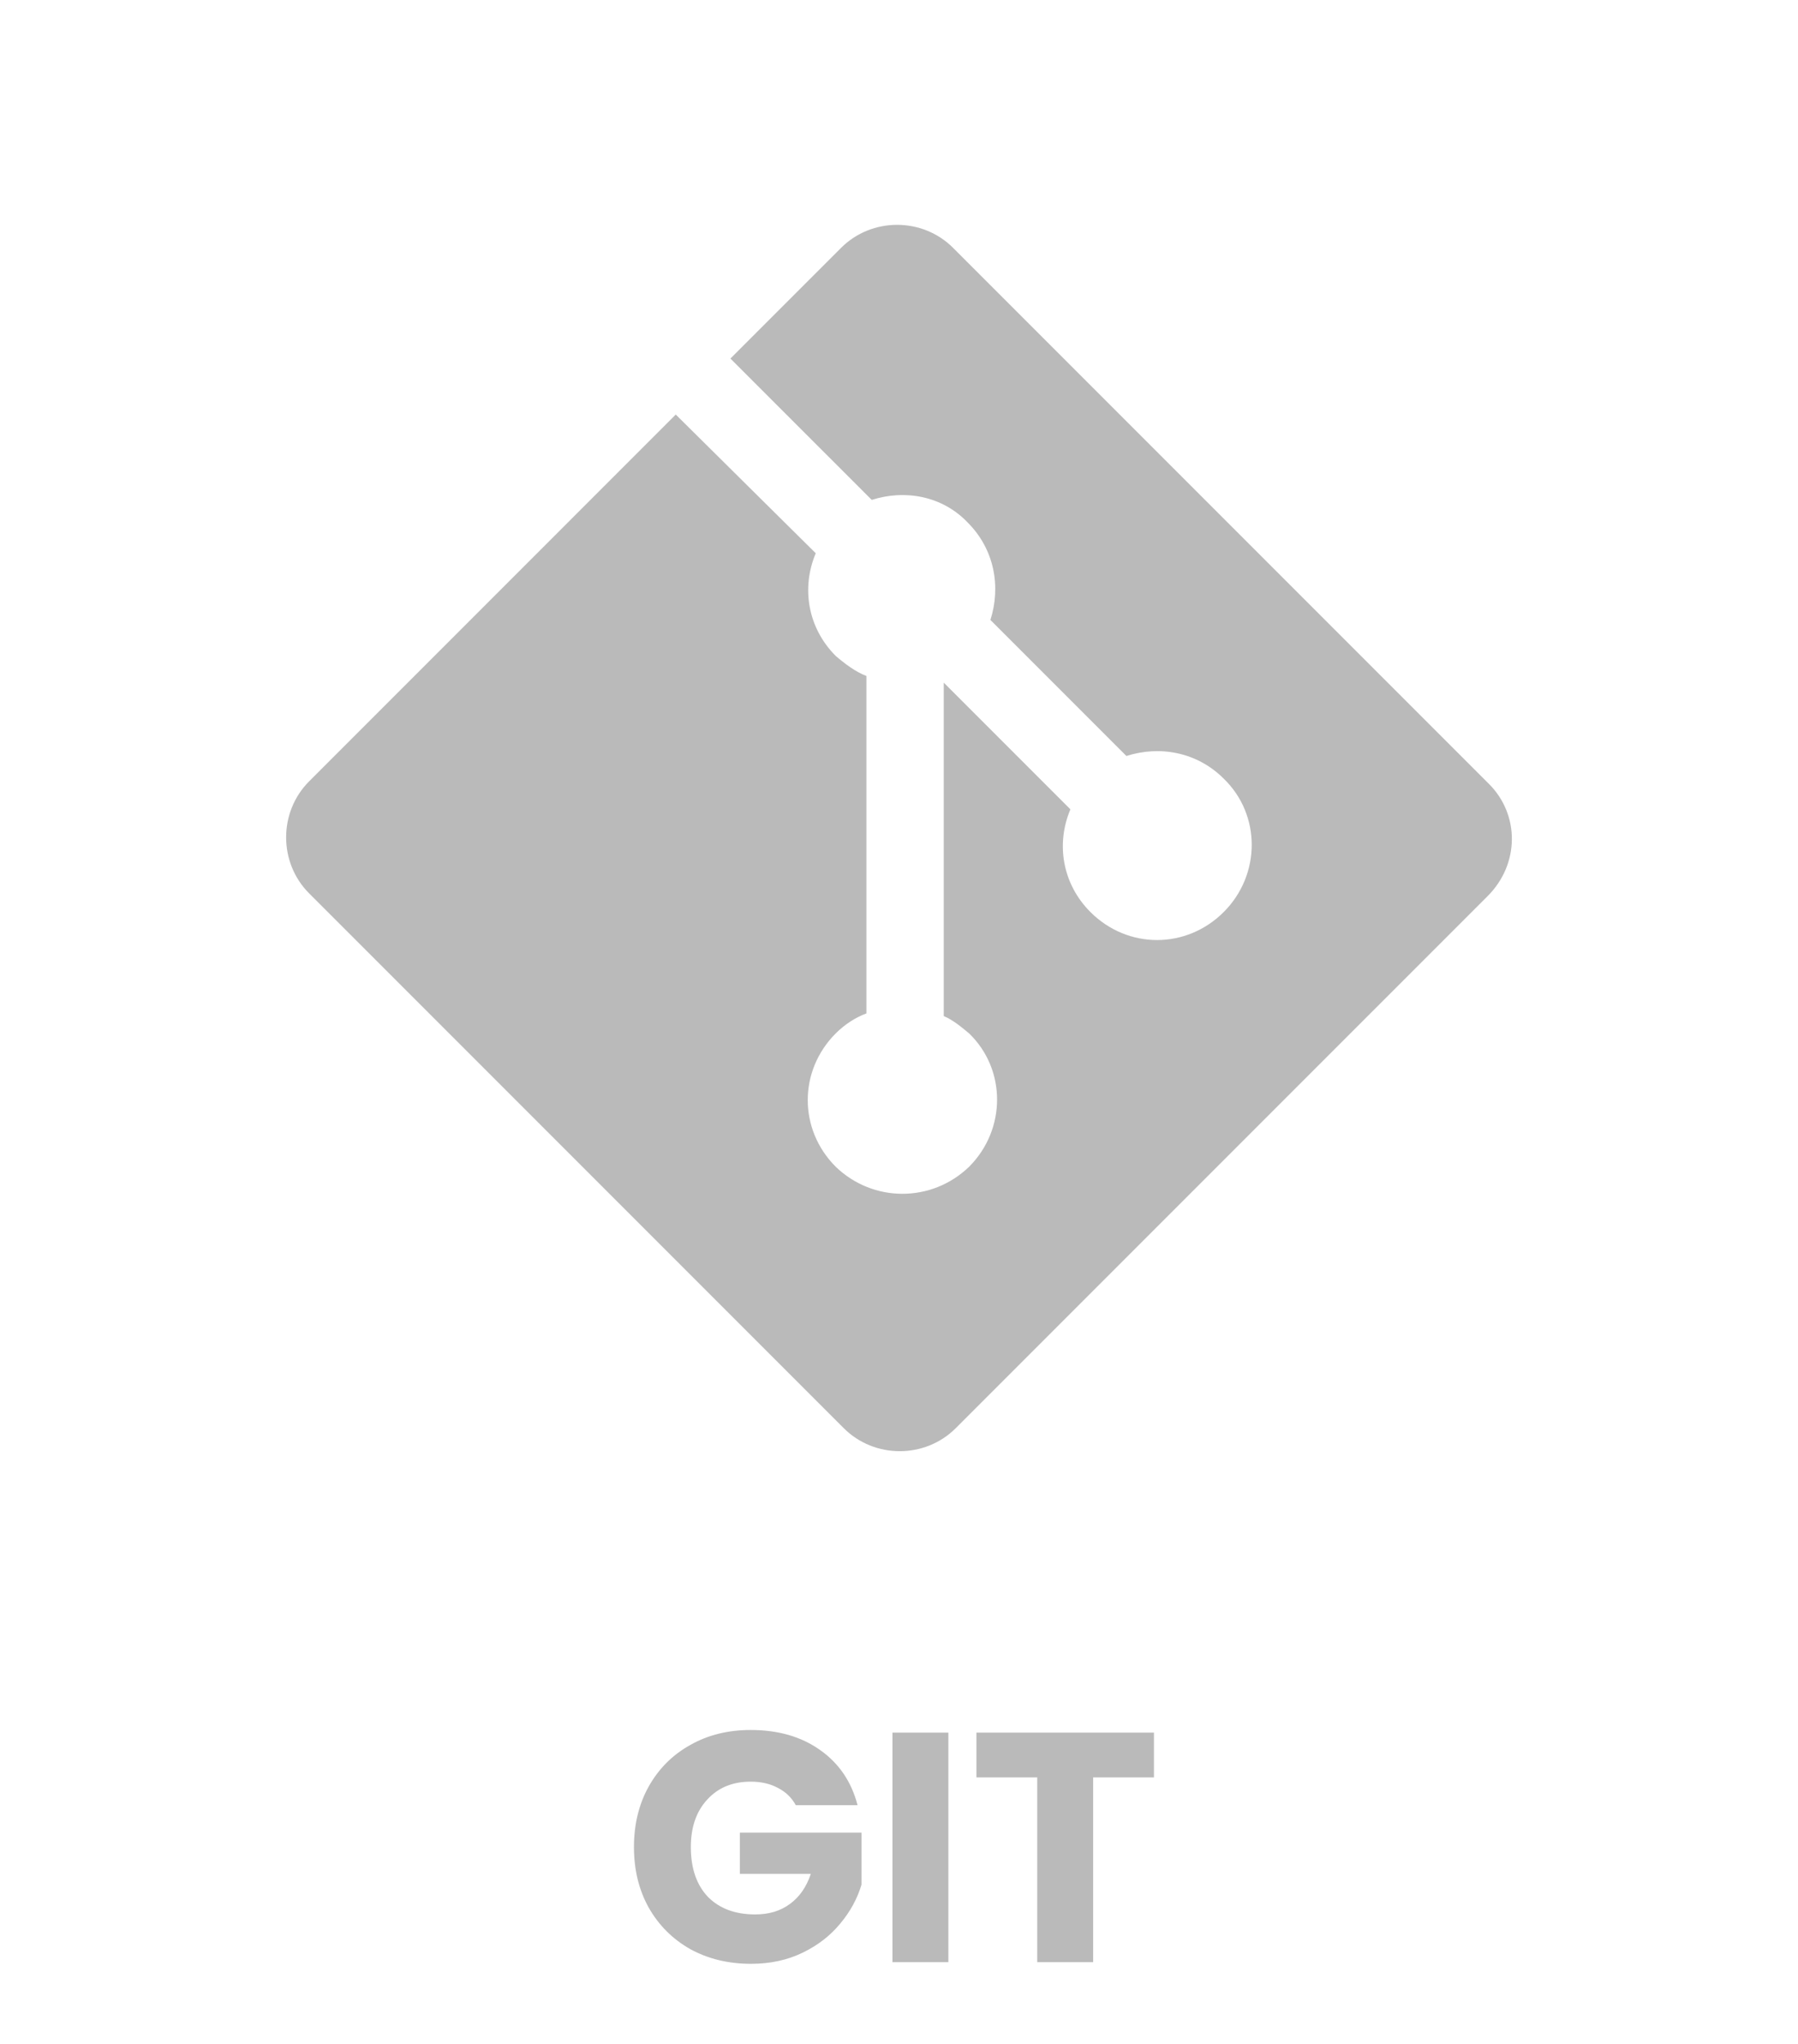 <svg width="88" height="100" viewBox="0 0 88 100" fill="none" xmlns="http://www.w3.org/2000/svg">
<path d="M72.878 38.357L46.647 12.126C45.146 10.625 42.666 10.625 41.166 12.126L35.749 17.542L42.666 24.458C44.298 23.936 46.125 24.263 47.365 25.568C48.67 26.873 48.996 28.7 48.474 30.331L55.13 36.987C56.761 36.465 58.588 36.791 59.893 38.096C61.72 39.858 61.72 42.794 59.893 44.621C58.066 46.449 55.195 46.449 53.368 44.621C51.998 43.251 51.671 41.294 52.389 39.597L46.19 33.398V49.711C46.647 49.907 47.038 50.233 47.43 50.559C49.257 52.321 49.257 55.258 47.43 57.085C45.603 58.847 42.732 58.847 40.904 57.085C39.077 55.258 39.077 52.387 40.904 50.559C41.361 50.103 41.883 49.776 42.405 49.581V33.072C41.883 32.876 41.361 32.484 40.904 32.093C39.534 30.723 39.208 28.765 39.926 27.069L33.074 20.282L15.13 38.227C13.629 39.728 13.629 42.207 15.13 43.708L41.296 69.874C42.797 71.375 45.276 71.375 46.777 69.874L72.813 43.839C74.379 42.272 74.379 39.858 72.878 38.357Z" fill="#bababa"/>
<path d="M38.948 88.32C38.745 87.947 38.452 87.664 38.068 87.472C37.695 87.269 37.252 87.168 36.74 87.168C35.855 87.168 35.145 87.461 34.612 88.048C34.079 88.624 33.812 89.397 33.812 90.368C33.812 91.403 34.089 92.213 34.644 92.8C35.209 93.376 35.983 93.664 36.964 93.664C37.636 93.664 38.201 93.493 38.66 93.152C39.129 92.811 39.471 92.32 39.684 91.68H36.212V89.664H42.164V92.208C41.961 92.891 41.615 93.525 41.124 94.112C40.644 94.699 40.031 95.173 39.284 95.536C38.537 95.899 37.695 96.08 36.756 96.08C35.647 96.08 34.655 95.84 33.78 95.36C32.916 94.869 32.239 94.192 31.748 93.328C31.268 92.464 31.028 91.477 31.028 90.368C31.028 89.259 31.268 88.272 31.748 87.408C32.239 86.533 32.916 85.856 33.78 85.376C34.644 84.885 35.631 84.64 36.74 84.64C38.084 84.64 39.215 84.965 40.132 85.616C41.06 86.267 41.673 87.168 41.972 88.32H38.948ZM46.416 84.768V96H43.679V84.768H46.416ZM56.478 84.768V86.96H53.502V96H50.766V86.96H47.79V84.768H56.478Z" fill="#bababa"/>
</svg>
